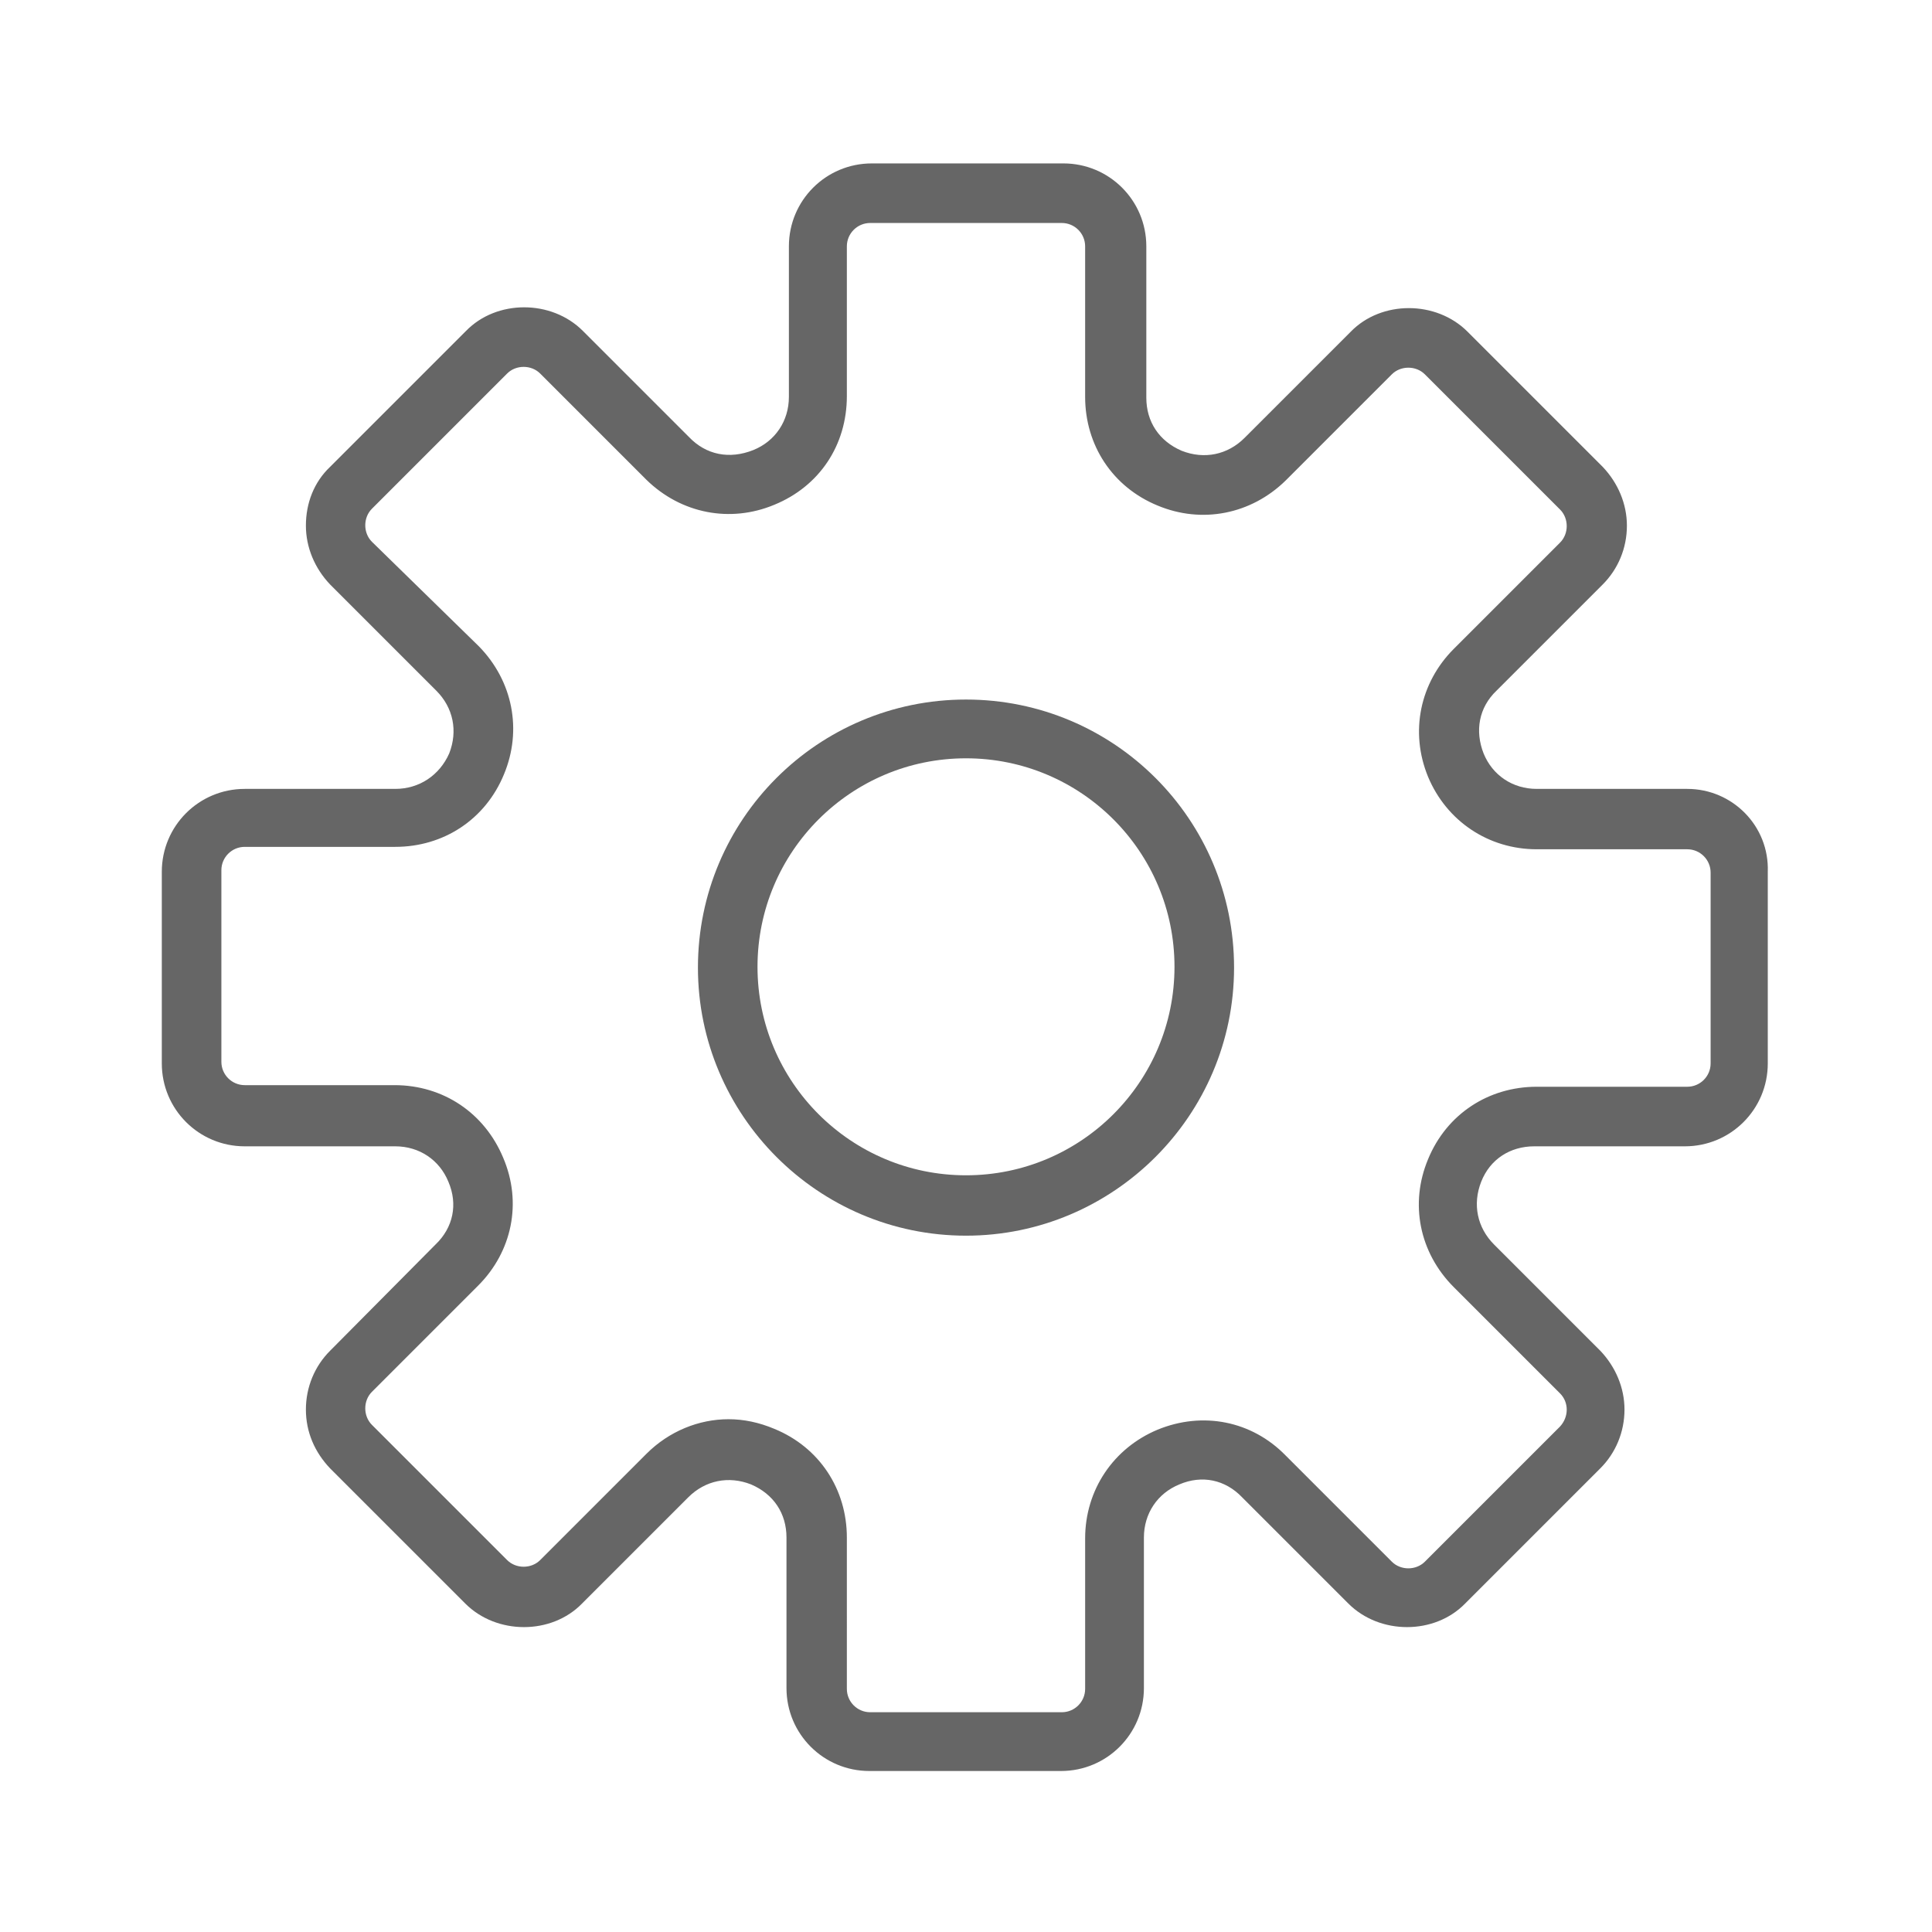 <?xml version="1.0" encoding="utf-8"?>
<!-- Generator: Adobe Illustrator 19.2.1, SVG Export Plug-In . SVG Version: 6.00 Build 0)  -->
<svg version="1.1" id="Layer_2" xmlns="http://www.w3.org/2000/svg" xmlns:xlink="http://www.w3.org/1999/xlink" x="0px" y="0px"
	 viewBox="0 0 24 24" style="enable-background:new 0 0 24 24;" xml:space="preserve">
<style type="text/css">
	.st0{fill:#666666;}
</style>
<g>
	<path class="st0" d="M20.96,9.8h-1.87c-0.3,0-0.55-0.17-0.66-0.44c-0.11-0.28-0.06-0.57,0.16-0.78l1.32-1.32
		c0.19-0.19,0.3-0.45,0.3-0.73c0-0.27-0.11-0.53-0.3-0.73l-1.68-1.68c-0.39-0.39-1.07-0.39-1.45,0l-1.32,1.32
		c-0.21,0.21-0.5,0.27-0.78,0.16c-0.28-0.12-0.44-0.36-0.44-0.66V3.06c0-0.57-0.46-1.03-1.03-1.03h-2.38
		c-0.57,0-1.03,0.46-1.03,1.03v1.87c0,0.3-0.17,0.55-0.44,0.66C9.06,5.71,8.77,5.65,8.56,5.43L7.24,4.11
		c-0.39-0.39-1.07-0.39-1.45,0L4.1,5.8C3.9,5.99,3.8,6.25,3.8,6.53c0,0.27,0.11,0.53,0.3,0.73l1.32,1.32
		c0.21,0.21,0.27,0.5,0.16,0.78C5.46,9.63,5.21,9.8,4.91,9.8H3.04c-0.57,0-1.03,0.46-1.03,1.03v2.38c0,0.57,0.46,1.03,1.03,1.03
		h1.87c0.3,0,0.55,0.17,0.66,0.44c0.12,0.28,0.06,0.57-0.16,0.78L4.1,16.78c-0.19,0.19-0.3,0.45-0.3,0.73c0,0.28,0.11,0.53,0.3,0.73
		l1.68,1.68c0.39,0.39,1.07,0.39,1.45,0l1.32-1.32c0.21-0.21,0.5-0.27,0.78-0.16c0.28,0.12,0.44,0.36,0.44,0.66v1.87
		c0,0.57,0.46,1.03,1.03,1.03h2.38c0.57,0,1.03-0.46,1.03-1.03V19.1c0-0.3,0.17-0.55,0.44-0.66c0.28-0.12,0.57-0.06,0.78,0.16
		l1.32,1.32c0.39,0.39,1.07,0.39,1.45,0l1.68-1.68c0.19-0.19,0.3-0.45,0.3-0.73c0-0.27-0.11-0.53-0.3-0.73l-1.32-1.32
		c-0.21-0.21-0.27-0.5-0.16-0.78c0.11-0.28,0.36-0.44,0.66-0.44h1.87c0.57,0,1.03-0.46,1.03-1.03v-2.38
		C21.98,10.26,21.52,9.8,20.96,9.8L20.96,9.8z M21.25,13.21c0,0.16-0.13,0.29-0.29,0.29h-1.87c-0.6,0-1.12,0.34-1.35,0.9
		c-0.23,0.55-0.11,1.16,0.32,1.59l1.32,1.32c0.11,0.11,0.11,0.29,0,0.41l-1.68,1.68c-0.11,0.11-0.3,0.11-0.41,0l-1.32-1.32
		c-0.42-0.43-1.03-0.55-1.59-0.32c-0.55,0.23-0.9,0.75-0.9,1.35v1.87c0,0.16-0.13,0.29-0.29,0.29h-2.38c-0.16,0-0.29-0.13-0.29-0.29
		V19.1c0-0.6-0.34-1.12-0.9-1.35c-0.19-0.08-0.38-0.12-0.57-0.12c-0.37,0-0.74,0.15-1.02,0.43l-1.32,1.32
		c-0.11,0.11-0.3,0.11-0.41,0l-1.68-1.68c-0.11-0.11-0.11-0.3,0-0.41l1.32-1.32c0.42-0.42,0.55-1.03,0.31-1.59
		c-0.23-0.55-0.74-0.9-1.35-0.9H3.04c-0.16,0-0.29-0.13-0.29-0.29v-2.38c0-0.16,0.13-0.29,0.29-0.29h1.87c0.6,0,1.12-0.34,1.35-0.9
		c0.23-0.55,0.11-1.16-0.31-1.59L4.62,6.73c-0.11-0.11-0.11-0.3,0-0.41L6.3,4.64c0.11-0.11,0.3-0.11,0.41,0l1.32,1.32
		C8.46,6.38,9.07,6.5,9.62,6.27c0.56-0.23,0.9-0.74,0.9-1.35V3.06c0-0.16,0.13-0.29,0.29-0.29h2.38c0.16,0,0.29,0.13,0.29,0.29v1.87
		c0,0.6,0.34,1.12,0.9,1.35c0.55,0.23,1.16,0.11,1.59-0.31l1.32-1.32c0.11-0.11,0.3-0.11,0.41,0l1.68,1.68
		c0.11,0.11,0.11,0.3,0,0.41l-1.32,1.32c-0.42,0.42-0.55,1.03-0.32,1.59c0.23,0.55,0.75,0.9,1.35,0.9h1.87
		c0.16,0,0.29,0.13,0.29,0.29V13.21z M21.25,13.21"/>
	<path class="st0" d="M12,8.69c-1.84,0-3.33,1.49-3.33,3.33c0,1.83,1.49,3.33,3.33,3.33c1.83,0,3.33-1.49,3.33-3.33
		C15.33,10.18,13.84,8.69,12,8.69L12,8.69z M12,14.6c-1.43,0-2.59-1.16-2.59-2.59c0-1.43,1.16-2.59,2.59-2.59
		c1.43,0,2.59,1.16,2.59,2.59C14.59,13.44,13.43,14.6,12,14.6L12,14.6z M12,14.6"/>
</g>
</svg>
